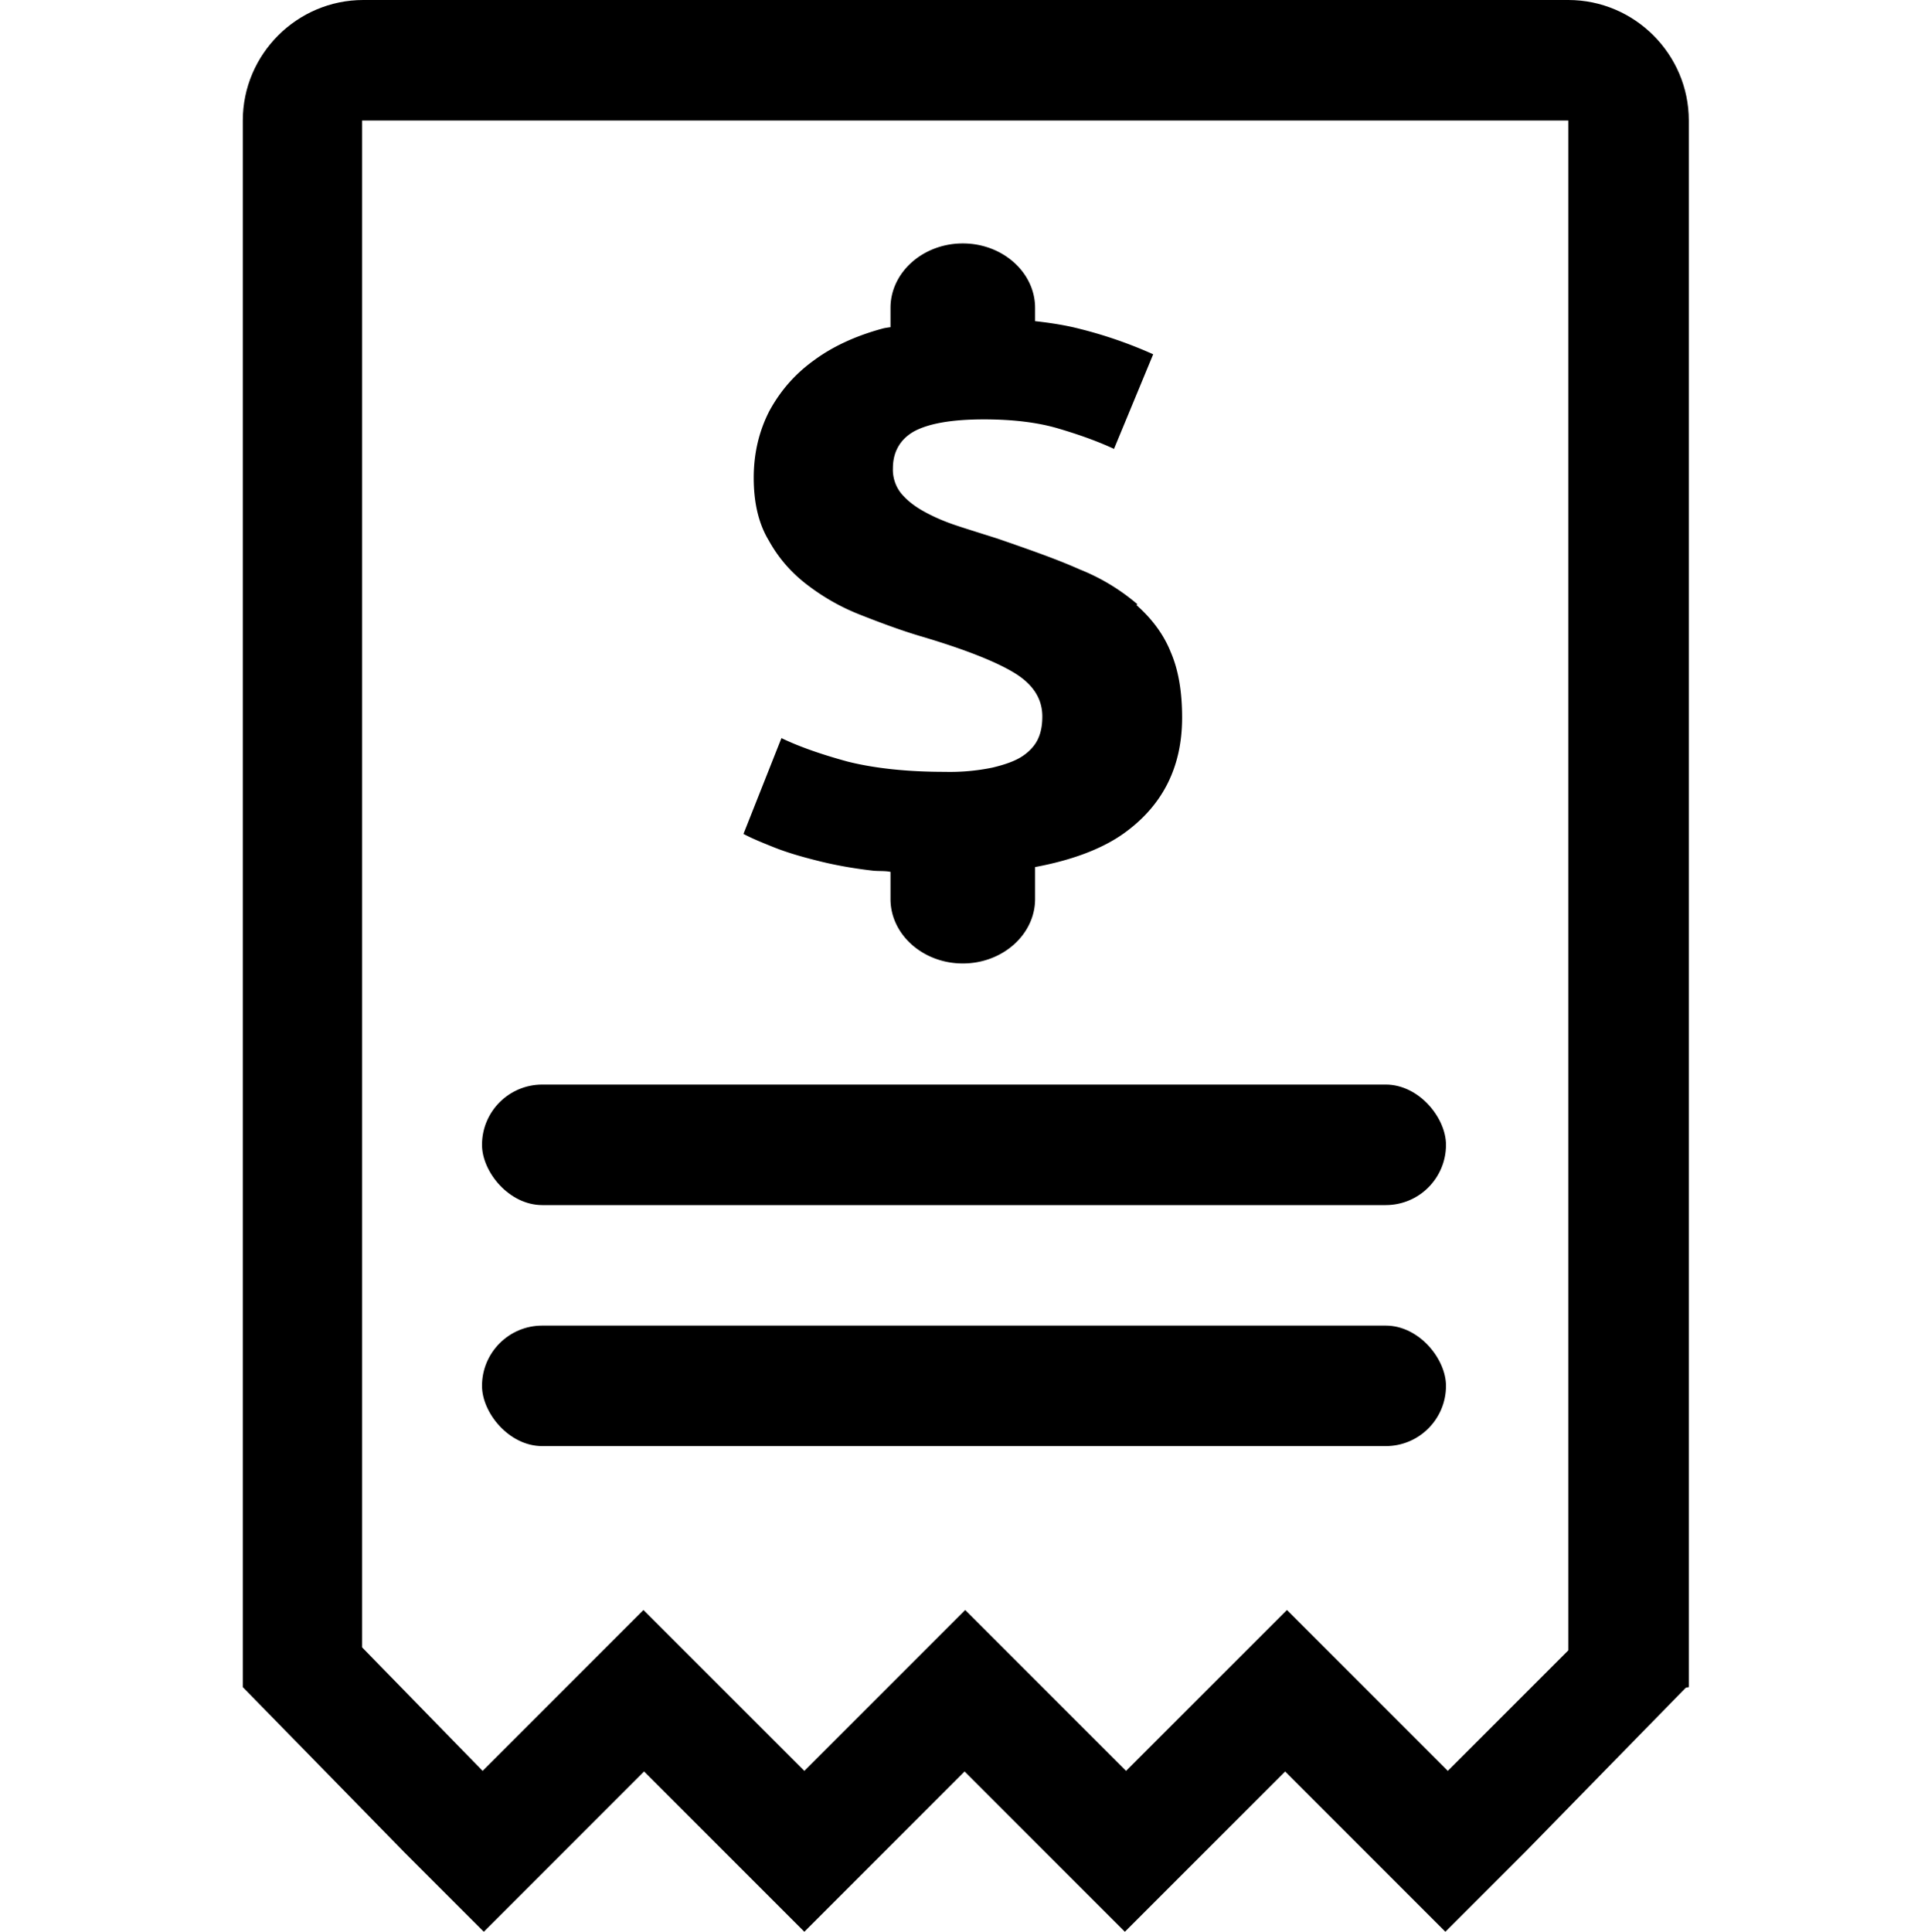 <svg class="invoice__icon" role="presentation" aria-labelledby="invoice" xmlns="http://www.w3.org/2000/svg" viewBox="0 0 32 32.06"><title id="invoice">Invoice</title><rect x="8" y="18" width="16" height="2" rx="1" ry="1" fill="currentColor"/><rect x="8" y="22" width="16" height="2" rx="1" ry="1" fill="currentColor"/><path d="M18.88 10.03a3.4 3.4 0 0 0-.96-.58c-.38-.17-.84-.33-1.36-.51-.25-.08-.48-.15-.69-.22-.21-.07-.39-.15-.55-.24-.16-.09-.28-.19-.37-.3a.63.63 0 0 1-.13-.41c0-.27.12-.48.35-.61.24-.13.62-.2 1.16-.2.48 0 .89.05 1.23.15.34.1.65.21.93.34l.65-1.57a7.28 7.28 0 0 0-1.21-.42c-.23-.06-.48-.1-.75-.13v-.22c0-.59-.54-1.07-1.2-1.07s-1.2.48-1.2 1.07v.32s-.08.01-.12.02c-.45.12-.84.3-1.15.53-.32.23-.56.51-.74.84-.17.33-.26.7-.26 1.11s.08.76.25 1.04c.16.29.37.53.63.73.26.2.55.37.88.5.33.13.65.25.98.35.75.22 1.28.43 1.59.62.31.19.46.43.46.72 0 .14-.02.26-.07.37-.05.11-.14.21-.26.29-.12.08-.29.14-.5.19a3.5 3.5 0 0 1-.79.07c-.63 0-1.17-.06-1.61-.17-.44-.12-.81-.25-1.1-.39l-.63 1.59c.13.07.3.14.5.22.2.08.43.15.71.22.27.07.59.13.94.17.09.01.2 0 .29.02v.45c0 .59.54 1.07 1.2 1.07s1.2-.48 1.2-1.07v-.53c.59-.11 1.09-.29 1.46-.55.65-.46.98-1.1.98-1.93 0-.43-.06-.79-.19-1.09-.12-.3-.32-.56-.57-.78Z" fill="currentColor"/><path d="M28.03 28V2c0-1.1-.9-2-2-2h-20c-1.1 0-2 .9-2 2v26l2.67 2.73 1.33 1.33 1.33-1.33 1.33-1.33 1.33 1.33 1.33 1.33 1.33-1.33 1.33-1.33 1.33 1.33 1.33 1.33L20 30.73l1.33-1.33 1.33 1.33 1.33 1.33 1.33-1.33 2.66-2.72Zm-4 1.39-2.67-2.67-2.67 2.67-2.67-2.67-2.67 2.67-2.67-2.67-2.67 2.67-2-2.05V2h20.02v25.39l-2 2Z" fill="currentColor"/><path fill="none" d="M0 0h32v32H0z"/></svg>